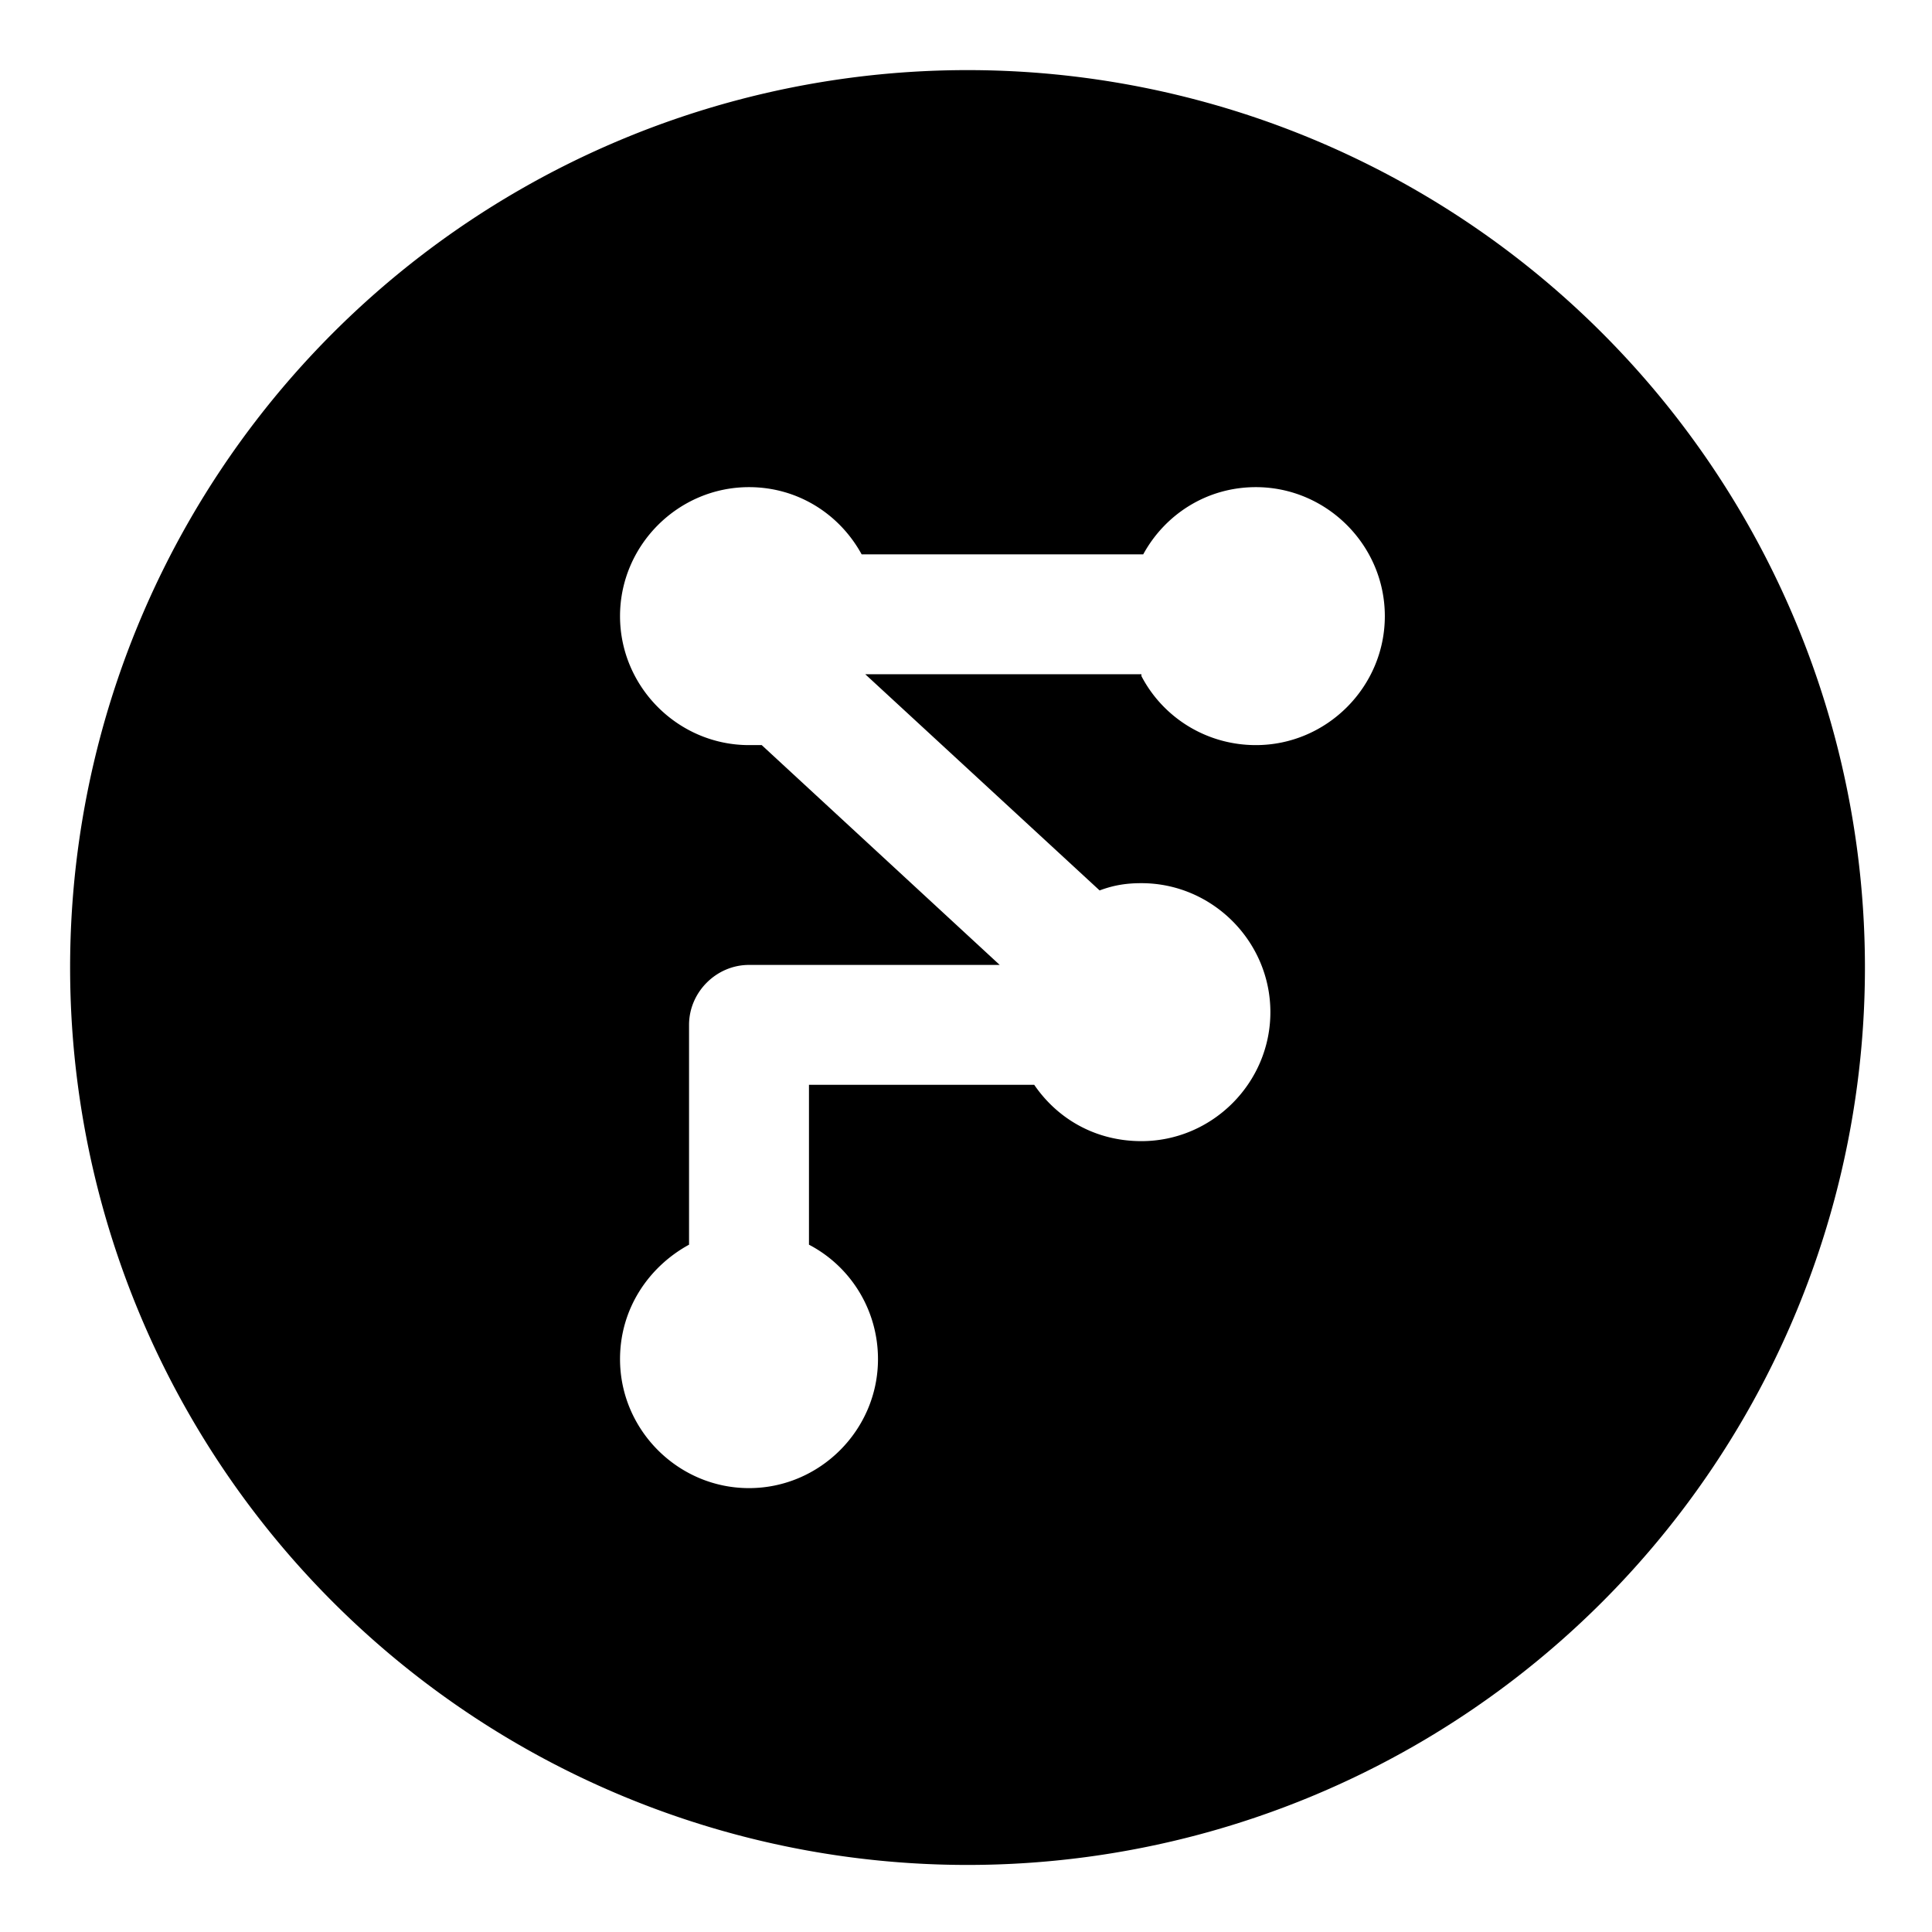 <?xml version="1.0" encoding="UTF-8" standalone="no"?>
<!-- Created with Inkscape (http://www.inkscape.org/) -->

<svg
   xmlns:dc="http://purl.org/dc/elements/1.1/"
   xmlns:cc="http://creativecommons.org/ns#"
   xmlns:rdf="http://www.w3.org/1999/02/22-rdf-syntax-ns#"
   xmlns:svg="http://www.w3.org/2000/svg"
   xmlns="http://www.w3.org/2000/svg"
   xmlns:sodipodi="http://sodipodi.sourceforge.net/DTD/sodipodi-0.dtd"
   xmlns:inkscape="http://www.inkscape.org/namespaces/inkscape"
   width="1380"
   height="1380.003"
   viewBox="0 0 365.125 365.126"
   version="1.1"
   id="svg8"
   inkscape:version="0.92.4 (5da689c313, 2019-01-14)"
   sodipodi:docname="Monotone.svg"
   inkscape:export-filename="E:\Clients\Q1_2020\Fazt\Logo Files\Code\Icon\Color.png"
   inkscape:export-xdpi="96"
   inkscape:export-ydpi="96">
  <defs
     id="defs2" />
  <sodipodi:namedview
     id="base"
     pagecolor="#eeeeee"
     bordercolor="#666666"
     borderopacity="1.0"
     inkscape:pageopacity="0"
     inkscape:pageshadow="2"
     inkscape:zoom="0.25"
     inkscape:cx="1117.1577"
     inkscape:cy="355.01204"
     inkscape:document-units="px"
     inkscape:current-layer="layer2"
     showgrid="false"
     fit-margin-top="50"
     fit-margin-left="50"
     fit-margin-right="50"
     fit-margin-bottom="50"
     inkscape:showpageshadow="false"
     borderlayer="true"
     inkscape:window-width="1920"
     inkscape:window-height="1017"
     inkscape:window-x="1912"
     inkscape:window-y="-8"
     inkscape:window-maximized="1"
     inkscape:snap-smooth-nodes="true"
     inkscape:snap-global="true"
     showborder="true"
     units="px"
     inkscape:snap-page="true" />
  <g
     inkscape:groupmode="layer"
     id="layer2"
     inkscape:label="Layer 1"
     transform="translate(731.588,405.271)">
    <path
       style="fill:#000000;fill-opacity:1;stroke-width:1"
       d="M 690 50 A 640.002 640.002 0 0 0 50 690.002 A 640.002 640.002 0 0 0 690 1330.004 A 640.002 640.002 0 0 0 1330 690.002 A 640.002 640.002 0 0 0 690 50 z M 534.164 347.412 C 569.145 347.412 598.939 366.845 614.492 395.348 L 815.301 395.348 C 830.854 366.845 860.653 347.412 895.627 347.412 C 946.154 347.412 987.609 388.869 987.609 439.396 C 987.609 489.924 946.154 531.383 895.627 531.383 C 860.653 531.383 829.554 511.949 814.016 482.15 L 814.016 480.855 L 617.082 480.855 L 784.209 635.027 C 794.573 631.142 803.645 629.846 814.016 629.846 C 864.528 629.846 905.99 671.303 905.99 721.83 C 905.99 772.357 864.528 813.816 814.016 813.816 C 781.625 813.816 754.41 798.27 737.572 773.654 L 576.926 773.654 L 576.926 887.664 C 606.718 903.211 626.146 934.305 626.146 969.285 C 626.146 1019.812 584.698 1061.27 534.164 1061.27 C 483.637 1061.27 442.182 1019.812 442.182 969.285 C 442.182 933.009 462.911 903.211 491.404 887.664 L 491.404 730.9 C 491.404 707.58 510.838 688.146 534.164 688.146 L 712.955 688.146 L 543.236 531.383 L 534.164 531.383 C 483.637 531.383 442.182 489.924 442.182 439.396 C 442.182 388.869 483.637 347.412 534.164 347.412 z "
       transform="matrix(0.265,0,0,0.265,-731.588,-405.271)"
       id="circle1524" />
  </g>
</svg>
